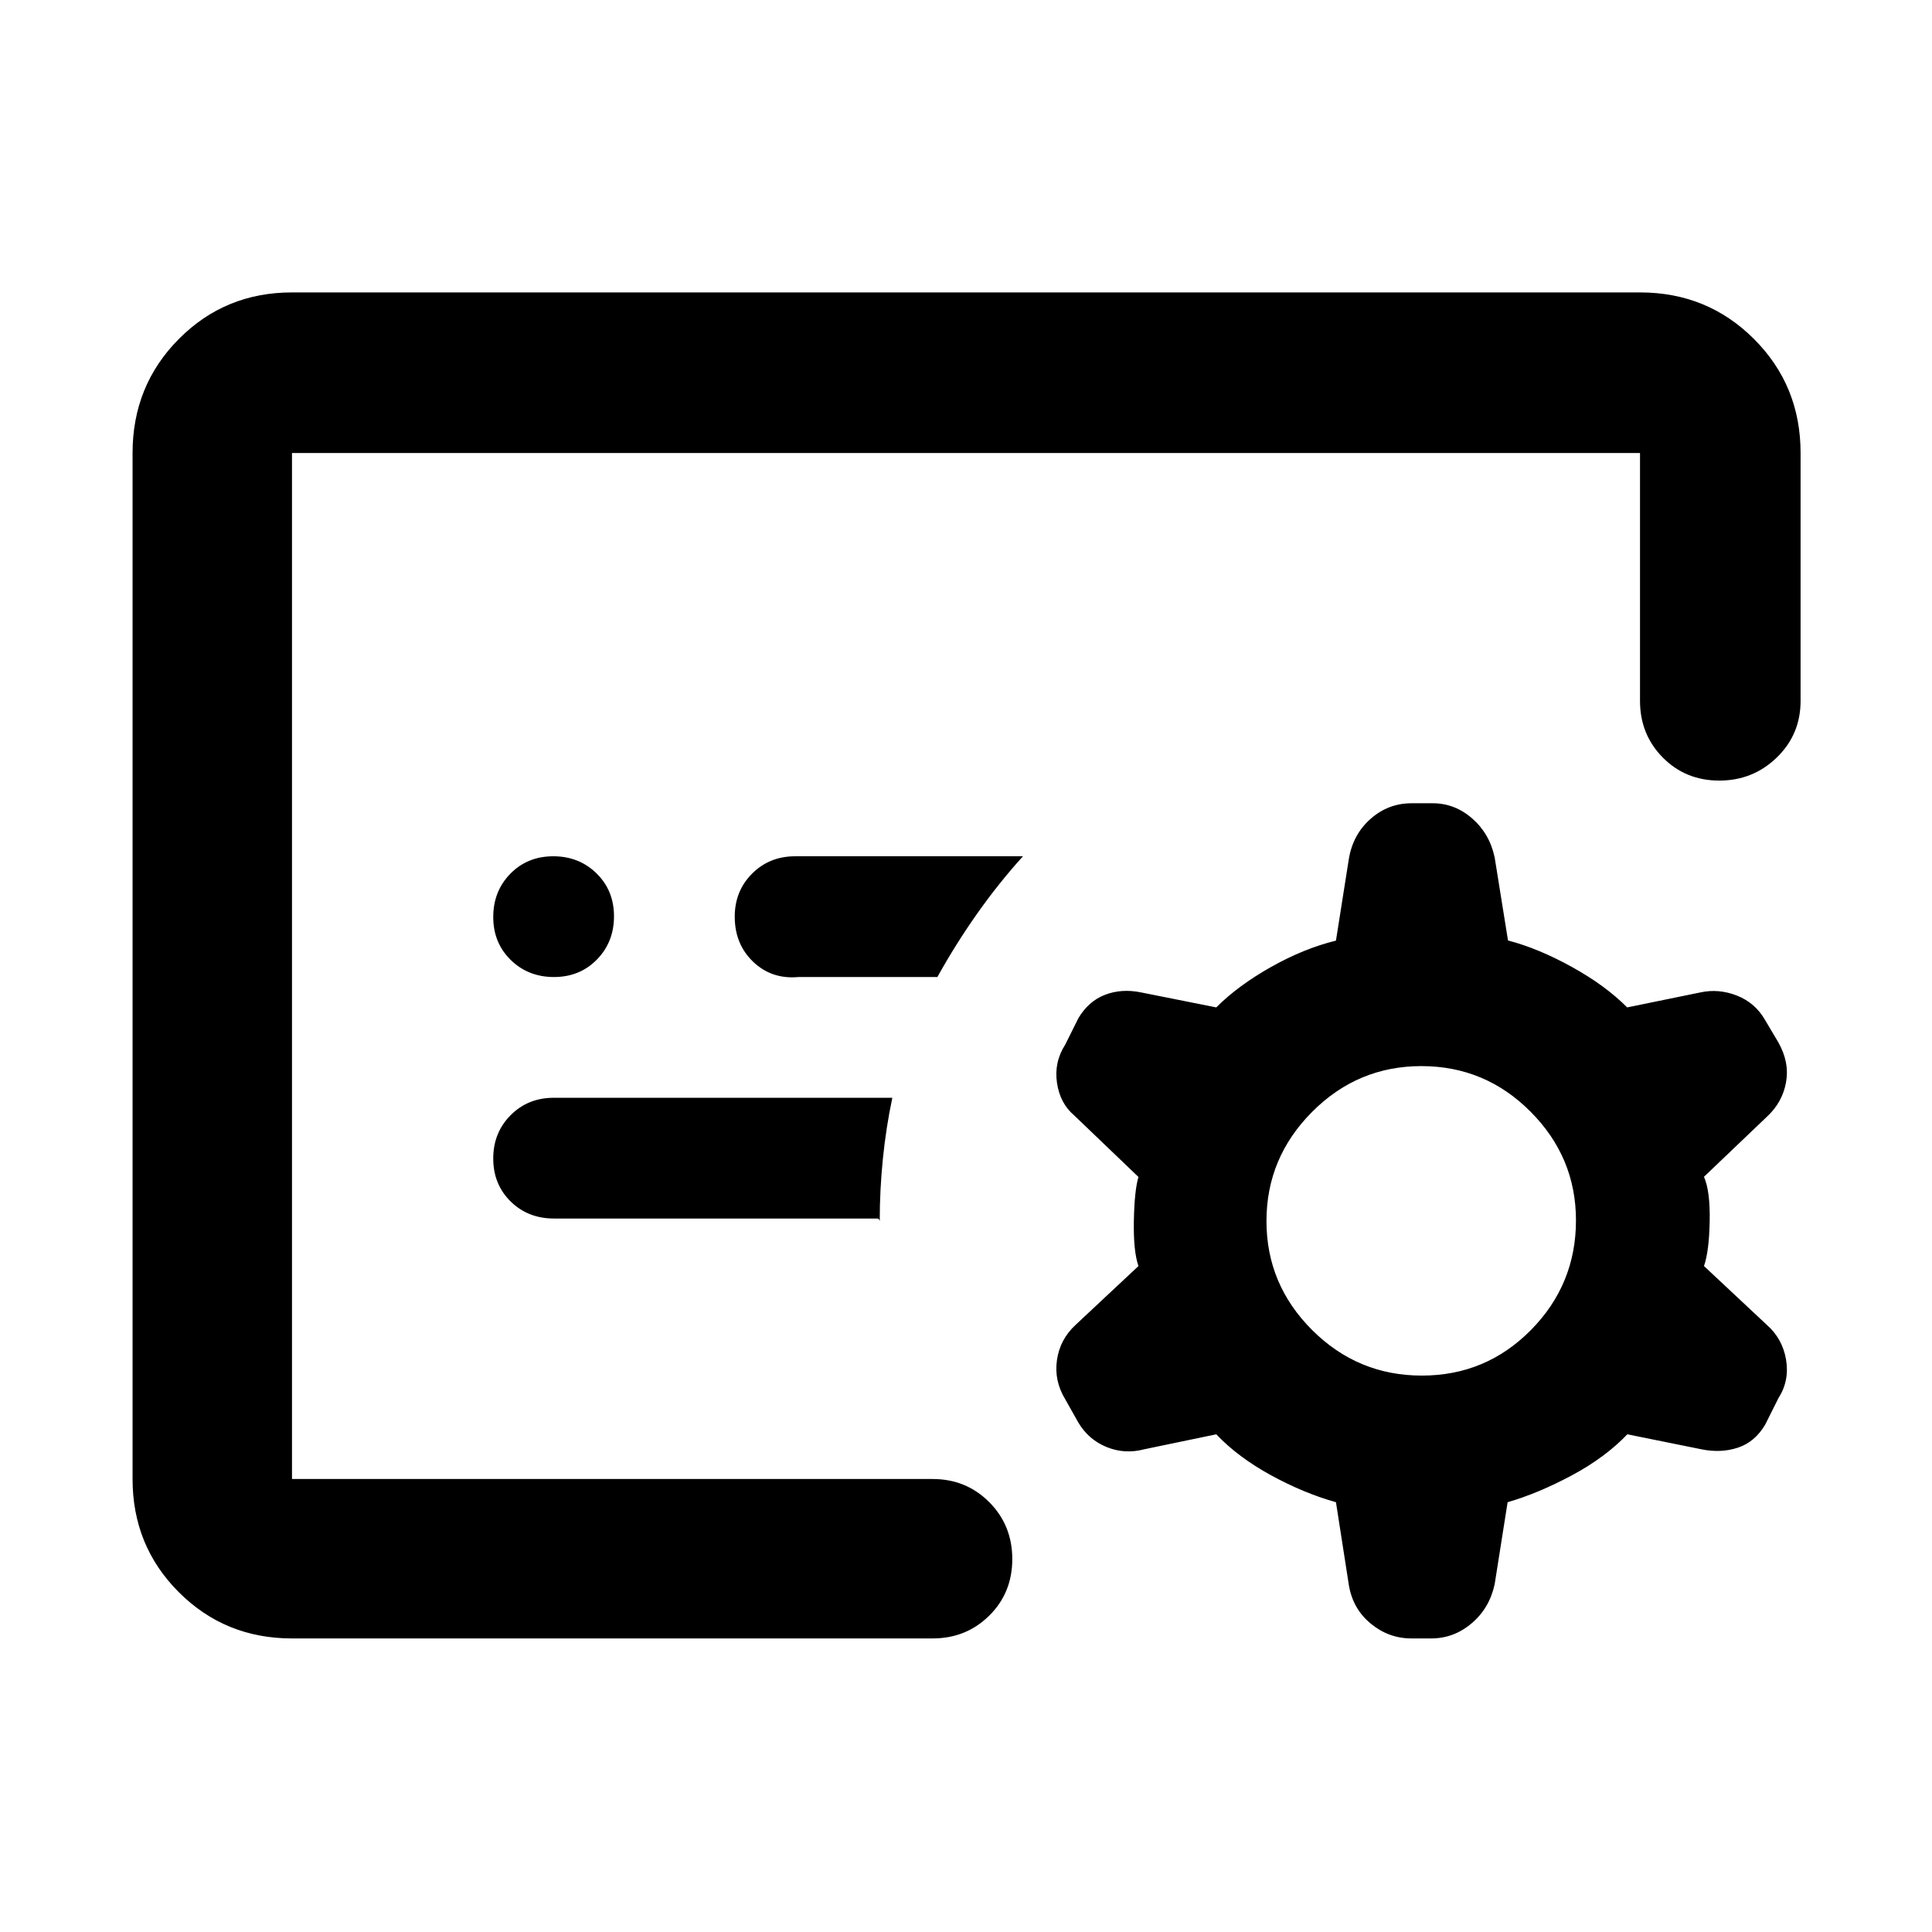 <svg xmlns="http://www.w3.org/2000/svg" width="48" height="48" viewBox="0 -960 960 960"><path d="m670.26-172.26-6.43-41.3q-15.87-4.44-32.24-13.37-16.37-8.94-27.24-20.37l-35.74 7.43q-9.68 2.57-18.7-1.09t-14.08-12.17l-6.51-11.56q-5.62-9.27-4.12-19.53 1.5-10.26 9.19-17.39l31.31-29.3q-2.57-7.31-2.29-22.46.29-15.15 2.29-21.8l-31.87-30.53q-7.1-5.98-8.62-16.25-1.51-10.27 4.12-19.03l6.5-13.06q5.02-8.48 13.27-11.66 8.25-3.17 17.94-1.17l37.31 7.44q10.87-10.87 27.24-20.09 16.37-9.22 32.24-13.09l6.43-40.74q2.05-12.08 10.81-19.8 8.75-7.72 20.42-7.72h10.39q11 0 19.67 7.58 8.67 7.58 11.15 19.38l6.62 41.22q15.12 3.95 31.77 13.17 16.65 9.22 27.44 20.09l36.38-7.44q9.13-2 18.23 1.6 9.09 3.59 13.99 12.23l6.43 10.82q5.7 10 3.92 19.98-1.78 9.98-9.48 17.11l-31.3 29.87q3.13 7.1 2.84 22.07-.28 14.97-2.84 22.28l31.11 29.12q7.89 6.88 9.67 17.36 1.78 10.47-3.78 19.17l-6.57 13.13q-5.13 8.7-13.61 11.48-8.48 2.78-18.17.78l-36.74-7.43q-10.87 11.43-27.52 20.37-16.65 8.93-31.96 13.37l-6.43 40.73q-2.55 11.89-11.41 19.42-8.85 7.54-20.09 7.54h-9.89q-11.24 0-20.15-7.33-8.92-7.34-10.9-19.06Zm-525.17-52.83v-509.82 509.82Zm320.69-249.43q9.13-16.44 19.76-31.5 10.63-15.07 22.76-28.5H395.09q-12.75 0-21.38 8.62-8.62 8.63-8.62 21.38 0 13.7 9.19 22.46 9.19 8.76 22.5 7.54h69Zm-29.78 120q.57.07.85.57.28.5.28.86 0-15.71 1.57-31.16 1.56-15.45 4.69-30.27H275.16q-12.82 0-21.45 8.67-8.62 8.68-8.62 21.5 0 12.83 8.62 21.33 8.63 8.5 21.58 8.5H436ZM145.09-145.87q-33.26 0-56.24-22.98-22.98-22.98-22.98-56.24v-509.82q0-33.49 22.98-56.64t56.24-23.15h669.82q33.49 0 56.64 23.15t23.15 56.64v123.17q0 16.71-11.84 28.16-11.83 11.45-28.56 11.45-16.73 0-28.06-11.45-11.33-11.45-11.33-28.16v-123.17H145.09v509.82h318.3q16.71 0 28.16 11.5Q503-202.08 503-185.3t-11.45 28.1q-11.45 11.33-28.16 11.33h-318.3ZM706.5-276.48q31.85 0 54.22-22.65 22.37-22.66 22.37-54.48 0-31.35-22.56-54t-54.24-22.65q-31.68 0-54.33 22.77-22.66 22.77-22.66 54.24 0 31.47 22.68 54.12t54.52 22.65ZM275.26-474.52q12.83 0 21.33-8.68 8.5-8.67 8.5-21.5 0-12.82-8.68-21.32-8.67-8.5-21.5-8.5-12.82 0-21.32 8.67-8.5 8.68-8.5 21.5 0 12.83 8.67 21.33 8.68 8.5 21.5 8.5Z"/></svg>